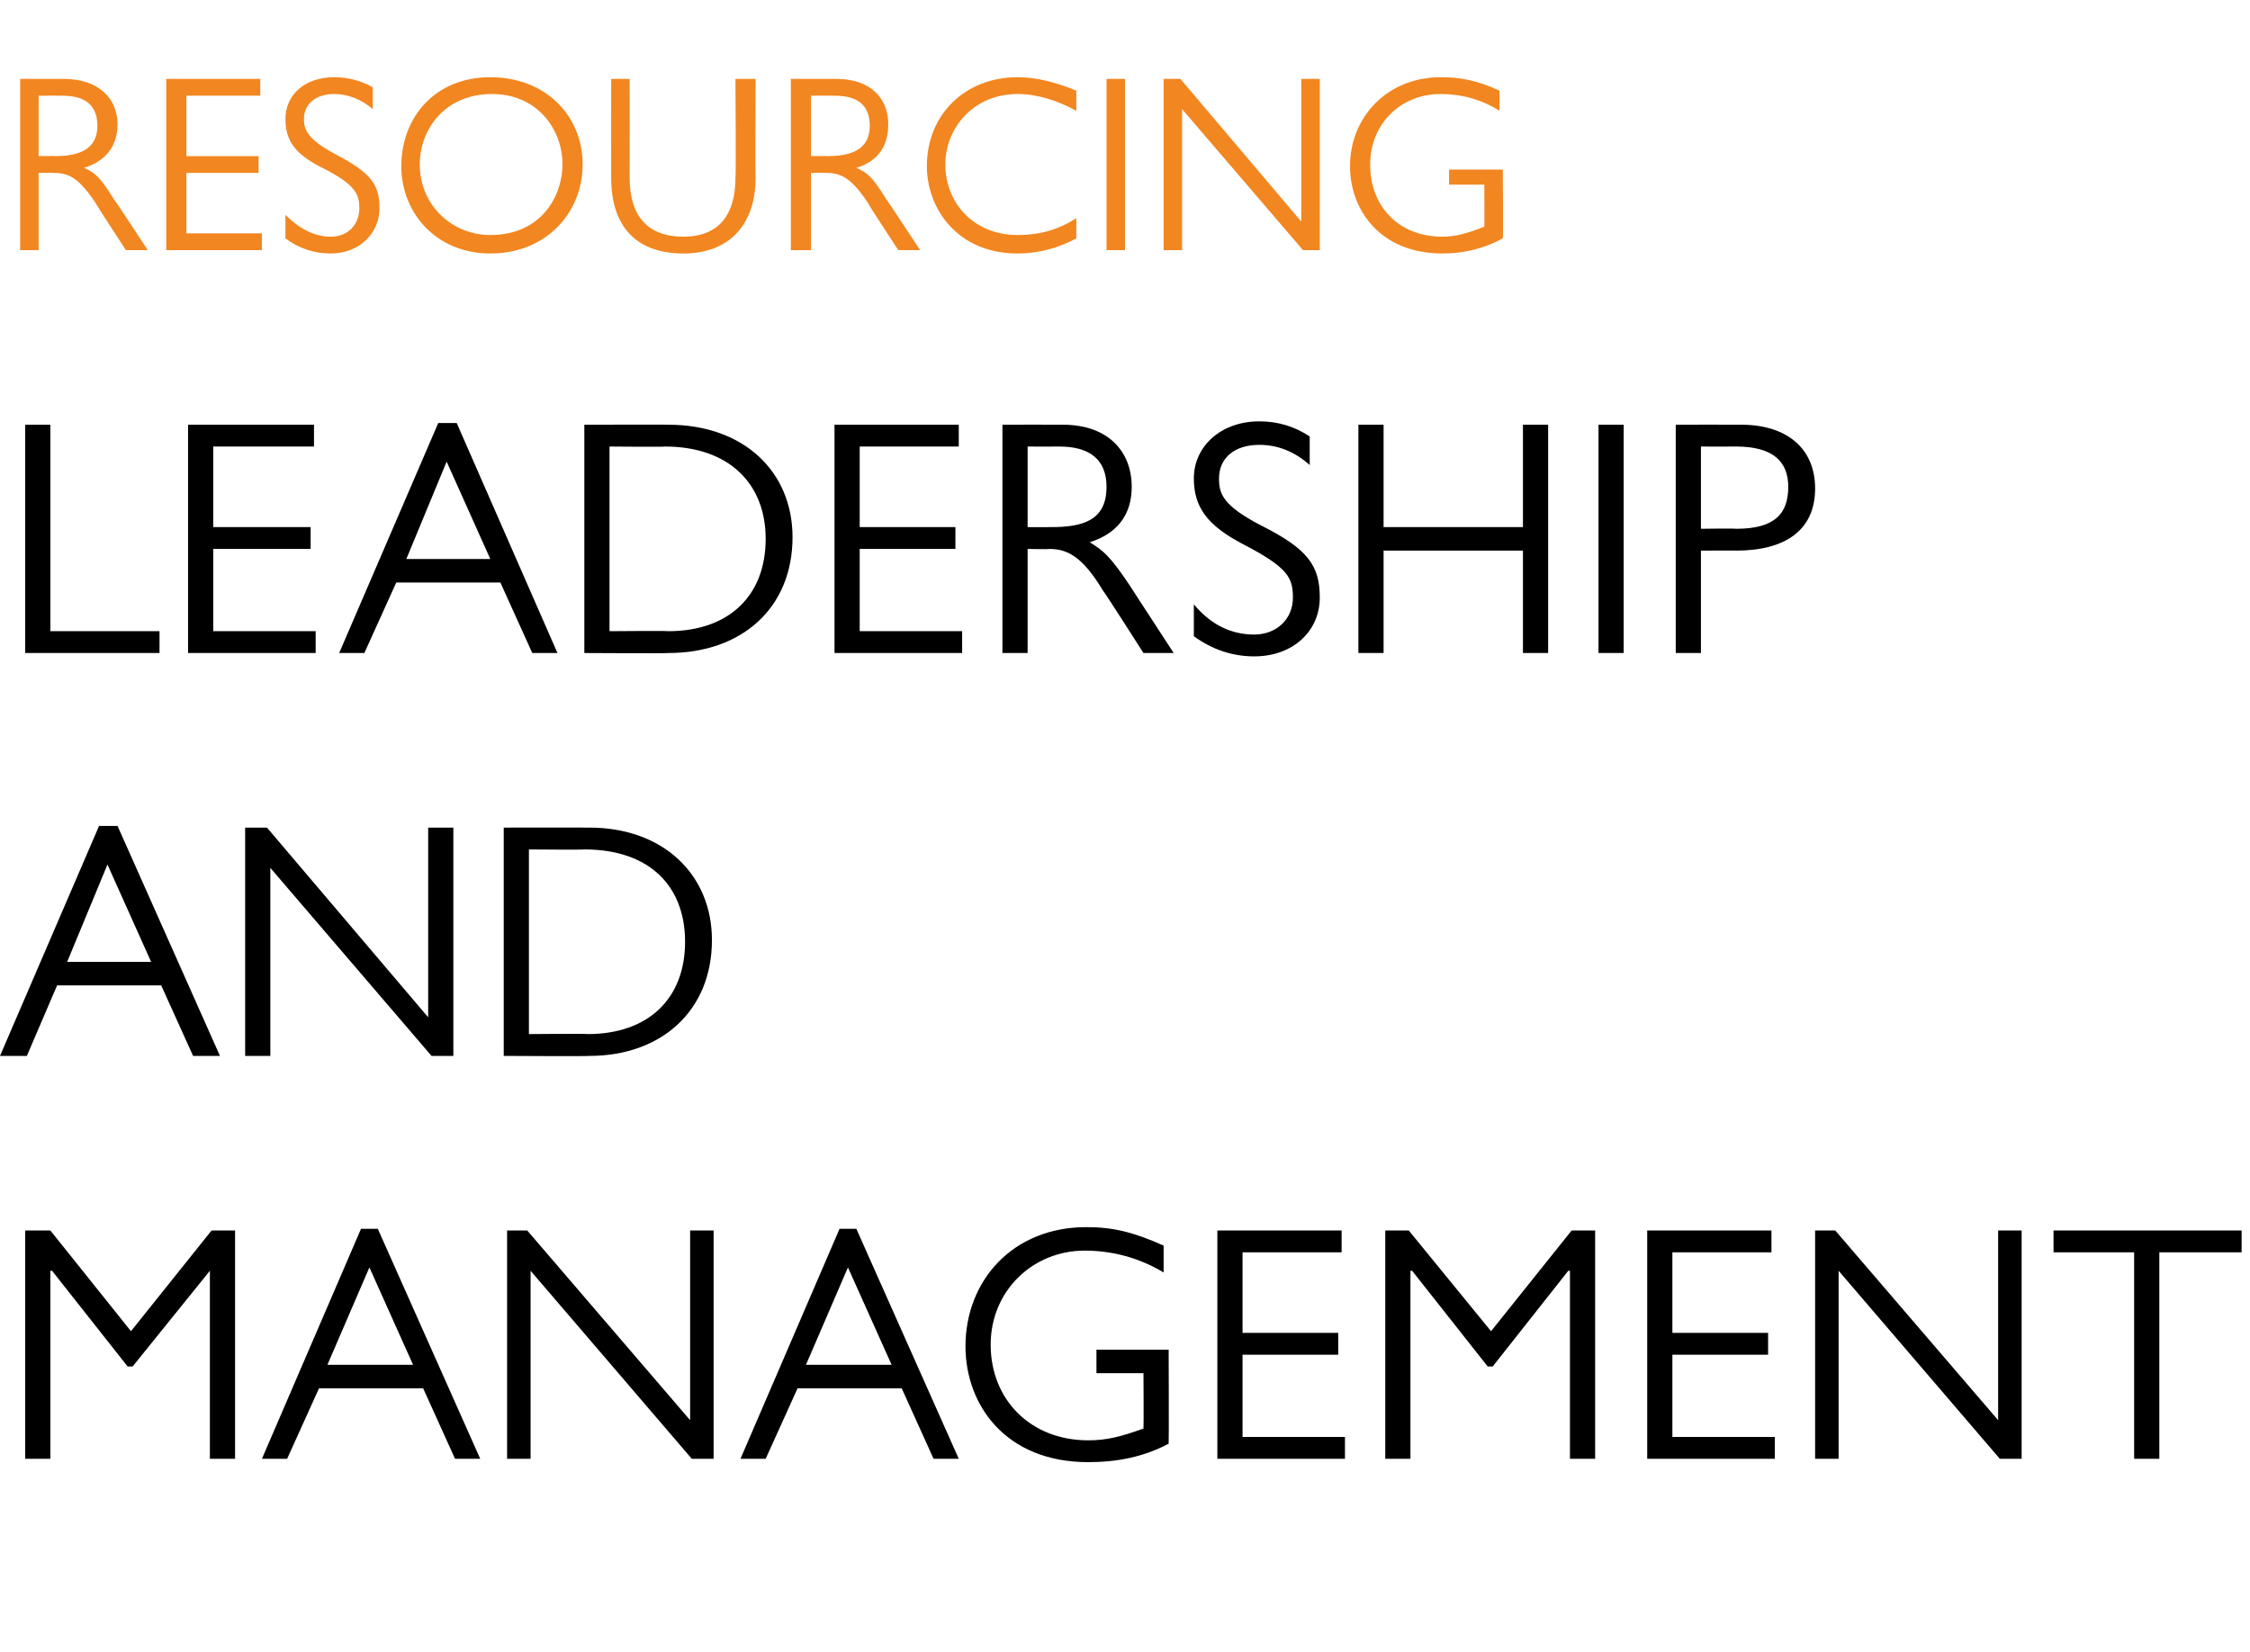 <?xml version="1.0" standalone="no"?><!DOCTYPE svg PUBLIC "-//W3C//DTD SVG 1.1//EN" "http://www.w3.org/Graphics/SVG/1.1/DTD/svg11.dtd"><svg xmlns="http://www.w3.org/2000/svg" version="1.1" width="134px" height="98.4px" viewBox="0 -4 134 98.4" style="top:-4px">  <desc>Resourcing Leadership and Management</desc>  <defs/>  <g id="Polygon39939">    <path d="M 1.5 69.3 L 3 69.3 L 7.8 75.3 L 12.6 69.3 L 14 69.3 L 14 82.9 L 12.5 82.9 L 12.5 71.7 L 12.5 71.7 L 7.9 77.4 L 7.6 77.4 L 3.1 71.7 L 3 71.7 L 3 82.9 L 1.5 82.9 L 1.5 69.3 Z M 22.5 69.2 L 28.6 82.9 L 27.1 82.9 L 25.2 78.7 L 19 78.7 L 17.1 82.9 L 15.6 82.9 L 21.5 69.2 L 22.5 69.2 Z M 19.5 77.3 L 24.6 77.3 L 22 71.5 L 19.5 77.3 Z M 31.4 69.3 L 41.1 80.6 L 41.1 69.3 L 42.5 69.3 L 42.5 82.9 L 41.2 82.9 L 31.6 71.7 L 31.6 82.9 L 30.2 82.9 L 30.2 69.3 L 31.4 69.3 Z M 51 69.2 L 57.1 82.9 L 55.6 82.9 L 53.7 78.7 L 47.5 78.7 L 45.6 82.9 L 44.1 82.9 L 50 69.2 L 51 69.2 Z M 48 77.3 L 53.1 77.3 L 50.5 71.5 L 48 77.3 Z M 69.3 71.8 C 67.8 70.9 66.2 70.5 64.6 70.5 C 61.5 70.5 59 72.9 59 76.1 C 59 79.4 61.4 81.8 64.8 81.8 C 65.9 81.8 66.7 81.6 68.1 81.1 C 68.12 81.07 68.1 77.8 68.1 77.8 L 65.3 77.8 L 65.3 76.4 L 69.6 76.4 C 69.6 76.4 69.62 81.99 69.6 82 C 68.1 82.8 66.5 83.1 64.8 83.1 C 59.9 83.1 57.5 79.7 57.5 76.2 C 57.5 72.3 60.3 69.1 64.7 69.1 C 66.3 69.1 67.5 69.4 69.3 70.2 C 69.3 70.2 69.3 71.8 69.3 71.8 Z M 79.9 69.3 L 79.9 70.6 L 74 70.6 L 74 75.4 L 79.7 75.4 L 79.7 76.7 L 74 76.7 L 74 81.6 L 80.1 81.6 L 80.1 82.9 L 72.5 82.9 L 72.5 69.3 L 79.9 69.3 Z M 82.5 69.3 L 83.9 69.3 L 88.8 75.3 L 93.6 69.3 L 95 69.3 L 95 82.9 L 93.5 82.9 L 93.5 71.7 L 93.4 71.7 L 88.9 77.4 L 88.6 77.4 L 84.1 71.7 L 84 71.7 L 84 82.9 L 82.5 82.9 L 82.5 69.3 Z M 105.5 69.3 L 105.5 70.6 L 99.6 70.6 L 99.6 75.4 L 105.3 75.4 L 105.3 76.7 L 99.6 76.7 L 99.6 81.6 L 105.7 81.6 L 105.7 82.9 L 98.1 82.9 L 98.1 69.3 L 105.5 69.3 Z M 109.3 69.3 L 119 80.6 L 119 69.3 L 120.4 69.3 L 120.4 82.9 L 119.1 82.9 L 109.5 71.7 L 109.5 82.9 L 108.1 82.9 L 108.1 69.3 L 109.3 69.3 Z M 133.5 69.3 L 133.5 70.6 L 128.6 70.6 L 128.6 82.9 L 127.1 82.9 L 127.1 70.6 L 122.3 70.6 L 122.3 69.3 L 133.5 69.3 Z " stroke="none" fill="#000000"/>  </g>  <g id="Polygon39938">    <path d="M 7 45.2 L 13.1 58.9 L 11.5 58.9 L 9.6 54.7 L 3.4 54.7 L 1.6 58.9 L 0 58.9 L 5.9 45.2 L 7 45.2 Z M 4 53.3 L 9 53.3 L 6.4 47.5 L 4 53.3 Z M 15.9 45.3 L 25.5 56.6 L 25.5 45.3 L 27 45.3 L 27 58.9 L 25.7 58.9 L 16.1 47.7 L 16.1 58.9 L 14.6 58.9 L 14.6 45.3 L 15.9 45.3 Z M 30 45.3 C 30 45.3 35.06 45.29 35.1 45.3 C 39.5 45.3 42.4 48.1 42.4 52 C 42.4 56.2 39.4 58.9 35.1 58.9 C 35.06 58.93 30 58.9 30 58.9 L 30 45.3 Z M 35 57.6 C 38.6 57.6 40.8 55.5 40.8 52.1 C 40.8 48.8 38.7 46.6 34.8 46.6 C 34.82 46.63 31.5 46.6 31.5 46.6 L 31.5 57.6 C 31.5 57.6 35.04 57.57 35 57.6 Z " stroke="none" fill="#000000"/>  </g>  <g id="Polygon39937">    <path d="M 3 21.3 L 3 33.6 L 9.5 33.6 L 9.5 34.9 L 1.5 34.9 L 1.5 21.3 L 3 21.3 Z M 18.7 21.3 L 18.7 22.6 L 12.7 22.6 L 12.7 27.4 L 18.5 27.4 L 18.5 28.7 L 12.7 28.7 L 12.7 33.6 L 18.8 33.6 L 18.8 34.9 L 11.2 34.9 L 11.2 21.3 L 18.7 21.3 Z M 27.2 21.2 L 33.2 34.9 L 31.7 34.9 L 29.8 30.7 L 23.6 30.7 L 21.7 34.9 L 20.2 34.9 L 26.1 21.2 L 27.2 21.2 Z M 24.2 29.3 L 29.2 29.3 L 26.6 23.5 L 24.2 29.3 Z M 34.8 21.3 C 34.8 21.3 39.82 21.29 39.8 21.3 C 44.3 21.3 47.2 24.1 47.2 28 C 47.2 32.2 44.2 34.9 39.8 34.9 C 39.82 34.93 34.8 34.9 34.8 34.9 L 34.8 21.3 Z M 39.8 33.6 C 43.4 33.6 45.6 31.5 45.6 28.1 C 45.6 24.8 43.4 22.6 39.6 22.6 C 39.58 22.63 36.3 22.6 36.3 22.6 L 36.3 33.6 C 36.3 33.6 39.8 33.57 39.8 33.6 Z M 57.1 21.3 L 57.1 22.6 L 51.2 22.6 L 51.2 27.4 L 56.9 27.4 L 56.9 28.7 L 51.2 28.7 L 51.2 33.6 L 57.3 33.6 L 57.3 34.9 L 49.7 34.9 L 49.7 21.3 L 57.1 21.3 Z M 59.7 21.3 C 59.7 21.3 63.28 21.29 63.3 21.3 C 66 21.3 67.4 22.9 67.4 25 C 67.4 26.7 66.5 27.8 64.9 28.3 C 65.7 28.8 66.1 29.1 67.3 30.9 C 67.26 30.85 69.9 34.9 69.9 34.9 L 68.1 34.9 C 68.1 34.9 65.72 31.17 65.7 31.2 C 64.5 29.2 63.6 28.7 62.5 28.7 C 62.46 28.73 61.2 28.7 61.2 28.7 L 61.2 34.9 L 59.7 34.9 L 59.7 21.3 Z M 62.6 27.4 C 64.5 27.4 65.9 27 65.9 25 C 65.9 23.3 64.8 22.6 63.1 22.6 C 63.08 22.61 61.2 22.6 61.2 22.6 L 61.2 27.4 C 61.2 27.4 62.6 27.41 62.6 27.4 Z M 78 22 C 78 22 78 23.7 78 23.7 C 77.1 22.9 76.1 22.5 75 22.5 C 73.5 22.5 72.6 23.3 72.6 24.5 C 72.6 25.4 72.8 26.1 75.1 27.3 C 77.9 28.7 78.6 29.7 78.6 31.6 C 78.6 33.6 77 35.1 74.7 35.1 C 73.4 35.1 72.2 34.7 71.1 33.9 C 71.1 33.9 71.1 32 71.1 32 C 72.1 33.2 73.3 33.8 74.7 33.8 C 76 33.8 77 32.9 77 31.6 C 77 30.4 76.7 29.8 74 28.4 C 71.9 27.3 71.1 26.2 71.1 24.5 C 71.1 22.6 72.7 21.1 75 21.1 C 76.1 21.1 77.1 21.4 78 22 Z M 82.4 21.3 L 82.4 27.4 L 90.7 27.4 L 90.7 21.3 L 92.2 21.3 L 92.2 34.9 L 90.7 34.9 L 90.7 28.8 L 82.4 28.8 L 82.4 34.9 L 80.9 34.9 L 80.9 21.3 L 82.4 21.3 Z M 96.7 21.3 L 96.7 34.9 L 95.2 34.9 L 95.2 21.3 L 96.7 21.3 Z M 103.7 21.3 C 106.4 21.3 108.1 22.7 108.1 25.1 C 108.1 27.6 106.3 28.8 103.4 28.8 C 103.42 28.79 101.3 28.8 101.3 28.8 L 101.3 34.9 L 99.8 34.9 L 99.8 21.3 C 99.8 21.3 103.68 21.29 103.7 21.3 Z M 101.3 27.5 C 101.3 27.5 103.38 27.47 103.4 27.5 C 105.7 27.5 106.5 26.6 106.5 25 C 106.5 23.5 105.6 22.6 103.4 22.6 C 103.38 22.61 101.3 22.6 101.3 22.6 L 101.3 27.5 Z " stroke="none" fill="#000000"/>  </g>  <g id="Polygon39936">    <path d="M 1.2 0.7 C 1.2 0.7 3.84 0.7 3.8 0.7 C 5.9 0.7 7 1.9 7 3.4 C 7 4.7 6.3 5.6 5 6 C 5.7 6.3 6 6.6 6.8 7.9 C 6.82 7.87 8.8 10.9 8.8 10.9 L 7.5 10.9 C 7.5 10.9 5.67 8.11 5.7 8.1 C 4.7 6.6 4.1 6.3 3.2 6.3 C 3.22 6.28 2.3 6.3 2.3 6.3 L 2.3 10.9 L 1.2 10.9 L 1.2 0.7 Z M 3.3 5.3 C 4.7 5.3 5.8 4.9 5.8 3.5 C 5.8 2.2 5 1.7 3.7 1.7 C 3.69 1.69 2.3 1.7 2.3 1.7 L 2.3 5.3 C 2.3 5.3 3.33 5.29 3.3 5.3 Z M 15.5 0.7 L 15.5 1.7 L 11.1 1.7 L 11.1 5.3 L 15.4 5.3 L 15.4 6.3 L 11.1 6.3 L 11.1 9.9 L 15.6 9.9 L 15.6 10.9 L 9.9 10.9 L 9.9 0.7 L 15.5 0.7 Z M 22.2 1.2 C 22.2 1.2 22.2 2.5 22.2 2.5 C 21.5 1.9 20.7 1.6 19.9 1.6 C 18.8 1.6 18.1 2.2 18.1 3.1 C 18.1 3.7 18.3 4.3 20 5.2 C 22.1 6.3 22.6 7 22.6 8.4 C 22.6 9.9 21.4 11.1 19.7 11.1 C 18.7 11.1 17.8 10.8 17 10.2 C 17 10.2 17 8.8 17 8.8 C 17.8 9.6 18.7 10.1 19.7 10.1 C 20.7 10.1 21.4 9.4 21.4 8.4 C 21.4 7.6 21.2 7 19.2 6 C 17.6 5.2 17 4.4 17 3.1 C 17 1.6 18.2 0.6 19.9 0.6 C 20.7 0.6 21.5 0.8 22.2 1.2 Z M 34.7 5.8 C 34.7 8.6 32.6 11.1 29.2 11.1 C 26 11.1 23.9 8.7 23.9 5.9 C 23.9 3 25.9 0.6 29.2 0.6 C 32.5 0.6 34.7 2.9 34.7 5.8 Z M 25 5.8 C 25 8.2 26.9 10 29.2 10 C 32.3 10 33.5 7.6 33.5 5.8 C 33.5 3.7 32 1.6 29.3 1.6 C 26.5 1.6 25 3.7 25 5.8 Z M 37.5 0.7 C 37.5 0.7 37.51 6.6 37.5 6.6 C 37.5 8.9 38.6 10.1 40.7 10.1 C 42.8 10.1 43.8 8.8 43.8 6.6 C 43.84 6.6 43.8 0.7 43.8 0.7 L 45 0.7 C 45 0.7 44.97 6.6 45 6.6 C 45 9.3 43.5 11.1 40.7 11.1 C 37.9 11.1 36.4 9.5 36.4 6.6 C 36.39 6.6 36.4 0.7 36.4 0.7 L 37.5 0.7 Z M 47.1 0.7 C 47.1 0.7 49.83 0.7 49.8 0.7 C 51.9 0.7 52.9 1.9 52.9 3.4 C 52.9 4.7 52.3 5.6 51 6 C 51.7 6.3 52 6.6 52.8 7.9 C 52.81 7.87 54.8 10.9 54.8 10.9 L 53.5 10.9 C 53.5 10.9 51.66 8.11 51.7 8.1 C 50.7 6.6 50.1 6.3 49.2 6.3 C 49.21 6.28 48.3 6.3 48.3 6.3 L 48.3 10.9 L 47.1 10.9 L 47.1 0.7 Z M 49.3 5.3 C 50.7 5.3 51.8 4.9 51.8 3.5 C 51.8 2.2 51 1.7 49.7 1.7 C 49.68 1.69 48.3 1.7 48.3 1.7 L 48.3 5.3 C 48.3 5.3 49.32 5.29 49.3 5.3 Z M 64.1 1.4 C 64.1 1.4 64.1 2.6 64.1 2.6 C 63 2 61.8 1.6 60.6 1.6 C 58 1.6 56.3 3.6 56.3 5.8 C 56.3 8.1 58 10 60.6 10 C 61.9 10 63 9.7 64.1 9 C 64.1 9 64.1 10.2 64.1 10.2 C 63 10.8 61.8 11.1 60.6 11.1 C 57 11.1 55.2 8.4 55.2 5.9 C 55.2 2.8 57.5 0.6 60.6 0.6 C 61.7 0.6 62.9 0.9 64.1 1.4 Z M 67 0.7 L 67 10.9 L 65.9 10.9 L 65.9 0.7 L 67 0.7 Z M 70.3 0.7 L 77.5 9.2 L 77.5 0.7 L 78.6 0.7 L 78.6 10.9 L 77.6 10.9 L 70.4 2.5 L 70.4 10.9 L 69.3 10.9 L 69.3 0.7 L 70.3 0.7 Z M 89.3 2.6 C 88.2 1.9 87 1.6 85.8 1.6 C 83.4 1.6 81.6 3.4 81.6 5.8 C 81.6 8.3 83.3 10.1 85.9 10.1 C 86.7 10.1 87.4 9.9 88.4 9.5 C 88.41 9.54 88.4 7 88.4 7 L 86.3 7 L 86.3 6.1 L 89.5 6.1 C 89.5 6.1 89.53 10.23 89.5 10.2 C 88.4 10.8 87.2 11.1 85.9 11.1 C 82.2 11.1 80.4 8.5 80.4 5.9 C 80.4 3 82.6 0.6 85.8 0.6 C 87 0.6 88 0.8 89.3 1.4 C 89.3 1.4 89.3 2.6 89.3 2.6 Z " stroke="none" fill="#f28620"/>  </g></svg>